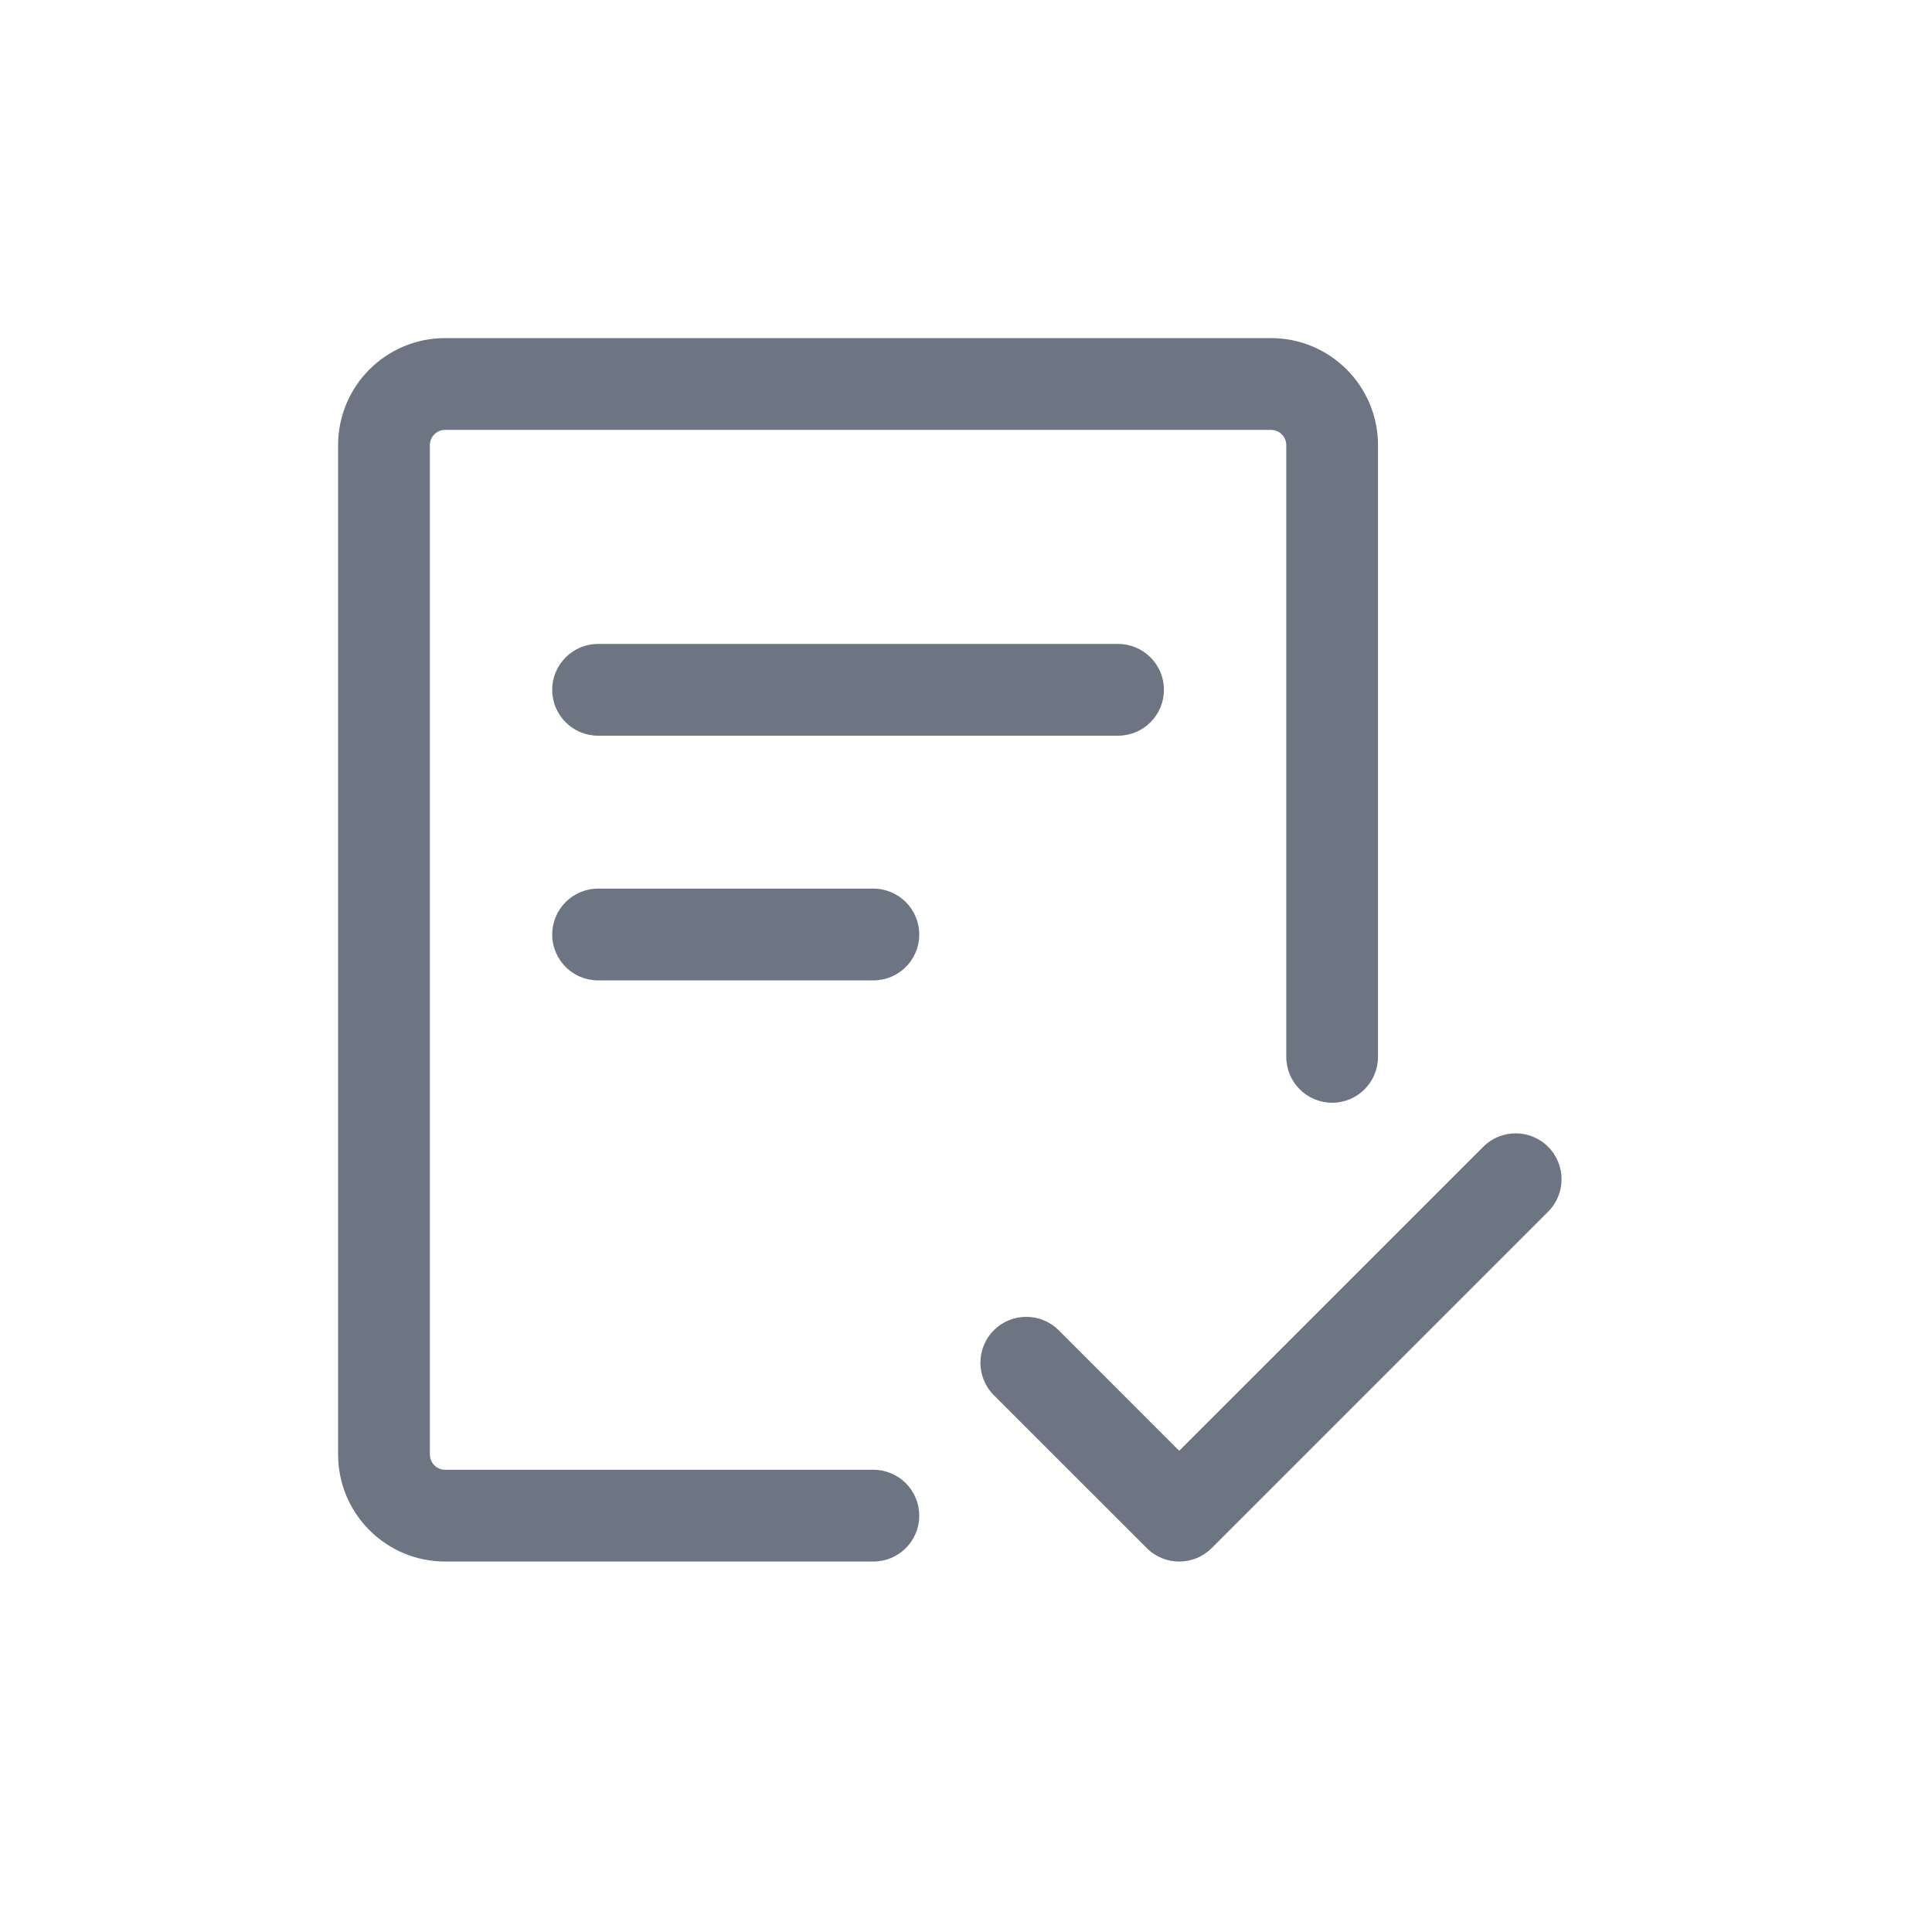 <svg width="40" height="40" viewBox="0 0 40 40" fill="none" xmlns="http://www.w3.org/2000/svg">
<path d="M8.9 9.216C8.9 9.042 9.042 8.9 9.216 8.9H26.314C26.489 8.9 26.631 9.042 26.631 9.216V21.881C26.631 22.406 27.056 22.831 27.581 22.831C28.105 22.831 28.53 22.406 28.53 21.881V9.216C28.53 7.992 27.538 7 26.314 7H9.216C7.992 7 7 7.992 7 9.216V30.114C7 31.338 7.992 32.33 9.216 32.33H18.082C18.607 32.33 19.032 31.905 19.032 31.38C19.032 30.855 18.607 30.43 18.082 30.43H9.216C9.042 30.43 8.9 30.288 8.9 30.114V9.216Z" fill="#6D7582"/>
<path d="M12.383 13.332C11.858 13.332 11.433 13.758 11.433 14.282C11.433 14.807 11.858 15.232 12.383 15.232H23.148C23.672 15.232 24.098 14.807 24.098 14.282C24.098 13.758 23.672 13.332 23.148 13.332H12.383Z" fill="#6D7582"/>
<path d="M11.433 19.348C11.433 18.824 11.858 18.398 12.383 18.398H18.082C18.607 18.398 19.032 18.824 19.032 19.348C19.032 19.873 18.607 20.298 18.082 20.298H12.383C11.858 20.298 11.433 19.873 11.433 19.348Z" fill="#6D7582"/>
<path d="M32.052 25.086C32.423 24.715 32.423 24.114 32.052 23.743C31.681 23.372 31.079 23.372 30.709 23.743L24.414 30.037L21.92 27.542C21.549 27.171 20.947 27.171 20.576 27.542C20.206 27.913 20.206 28.515 20.576 28.886L23.743 32.052C24.114 32.423 24.715 32.423 25.086 32.052L32.052 25.086Z" fill="#6D7582"/>
</svg>
